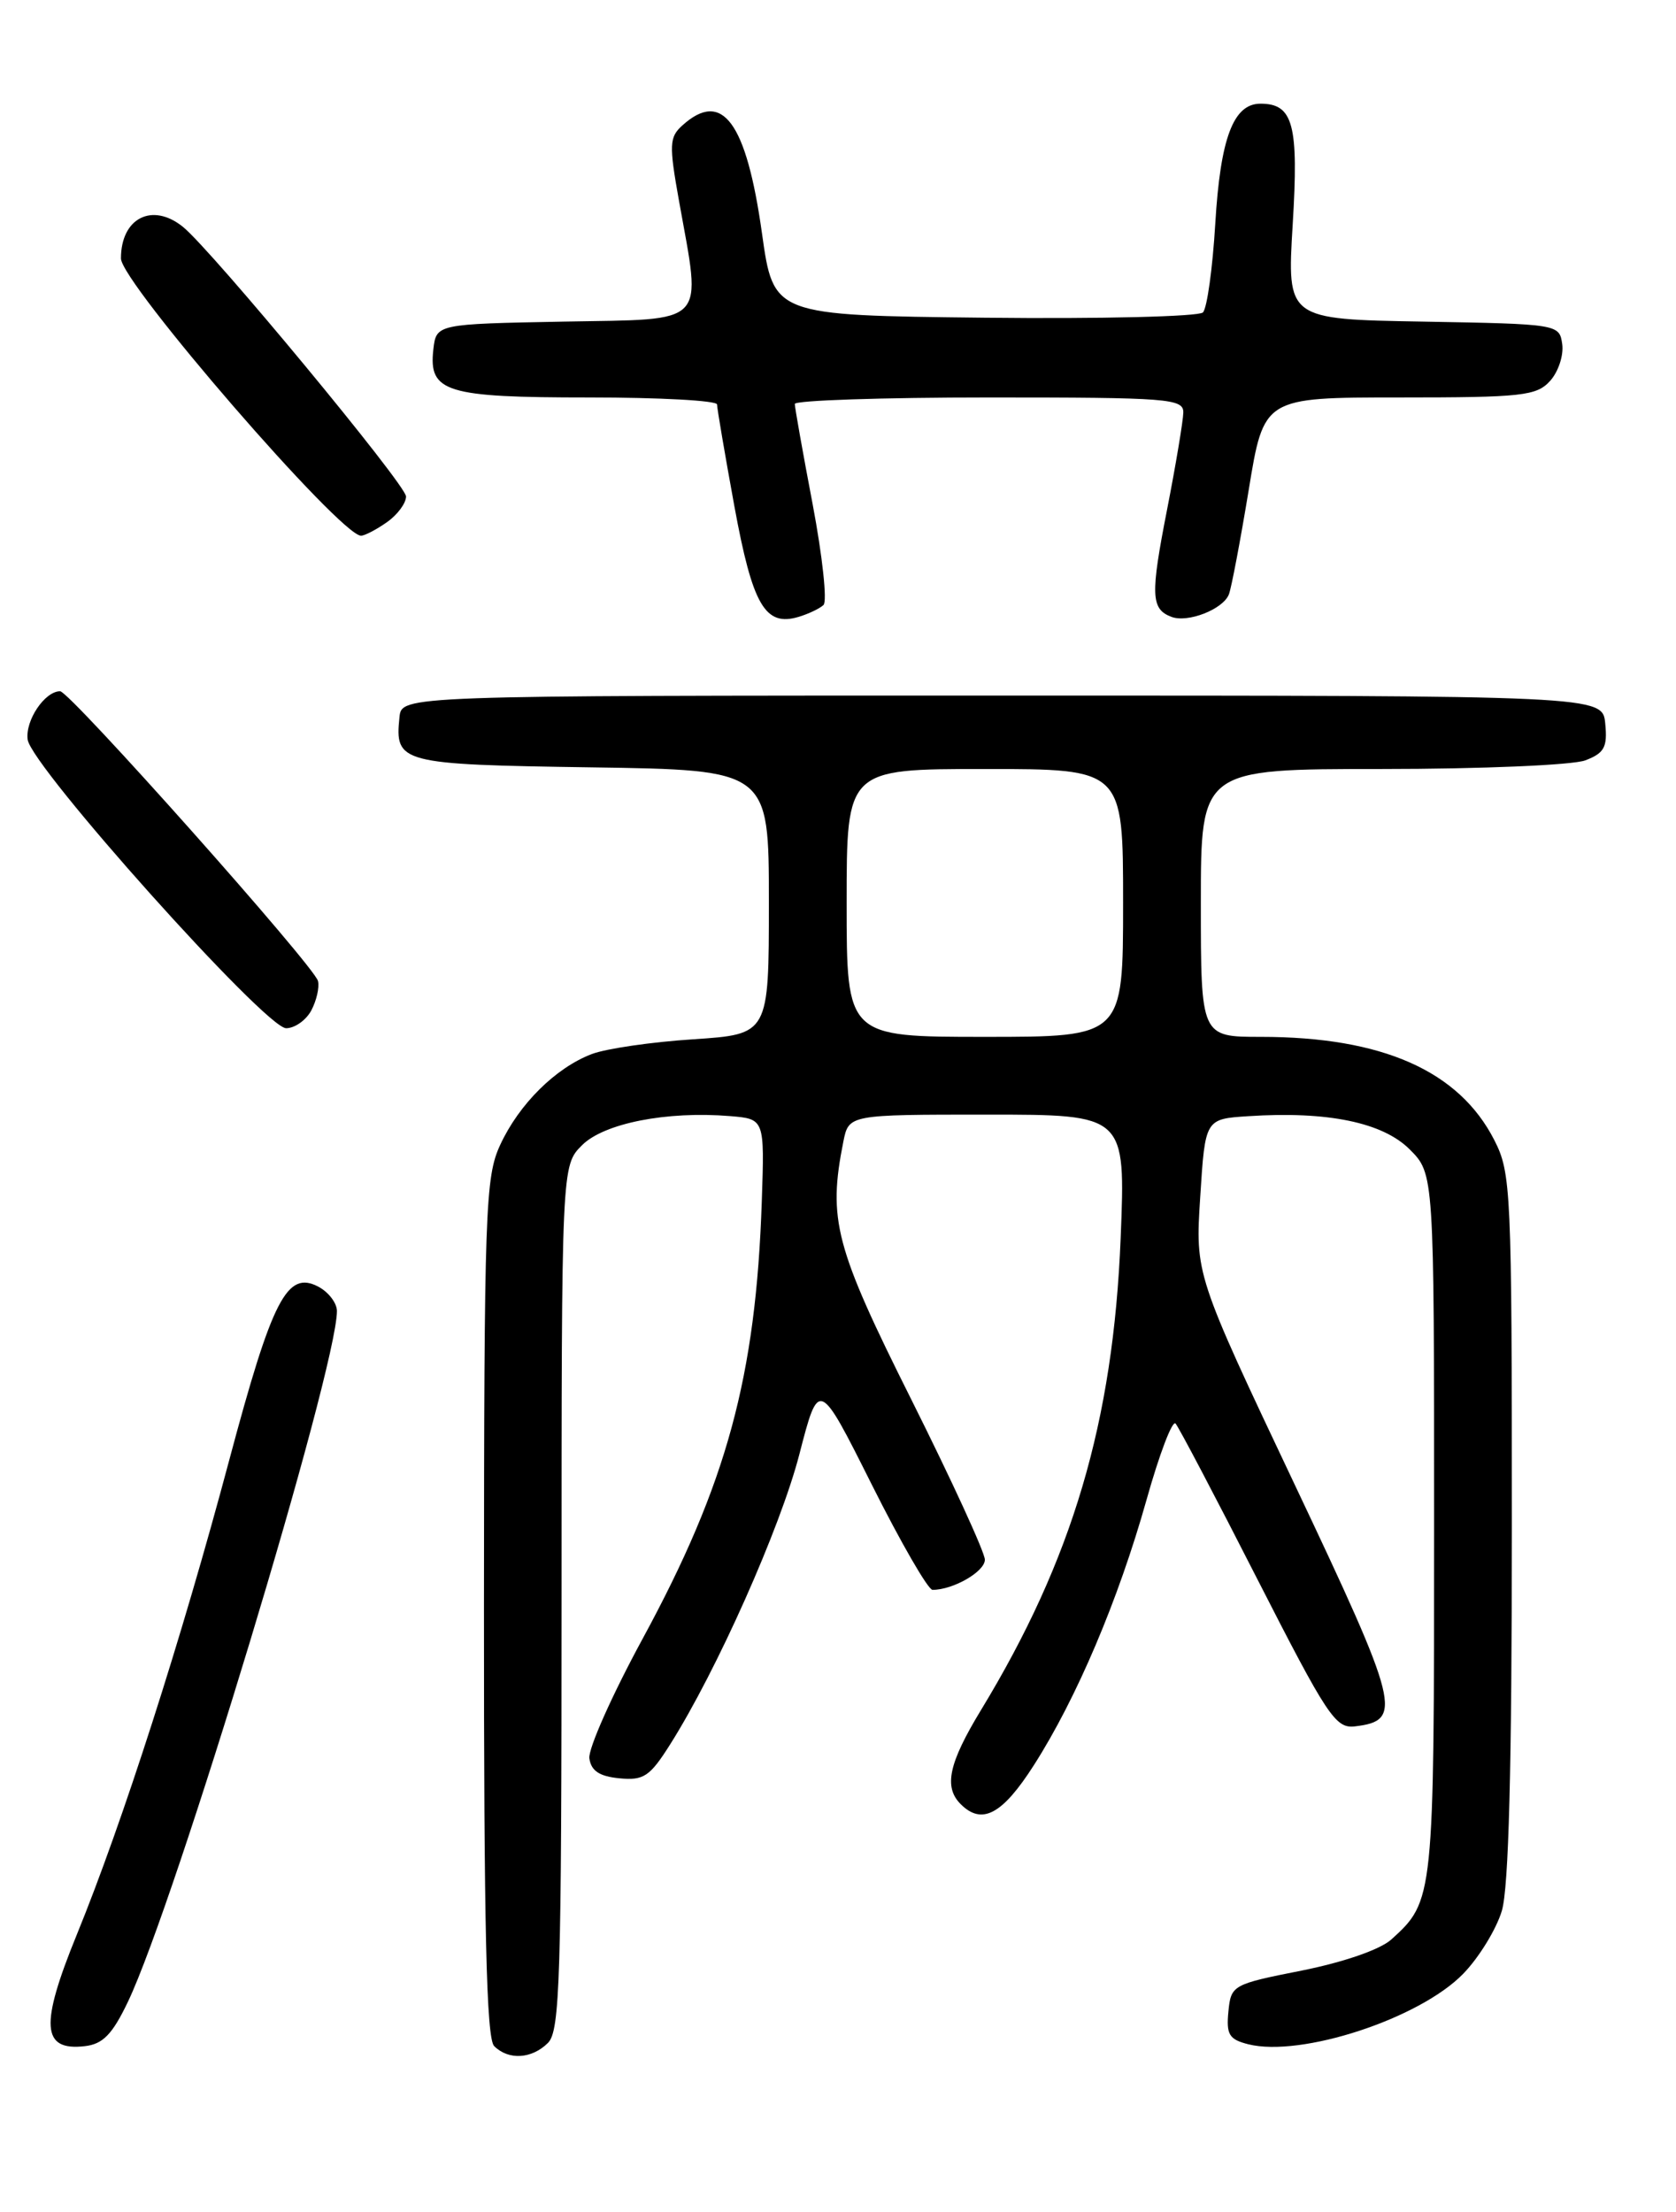 <?xml version="1.0" encoding="UTF-8" standalone="no"?>
<!DOCTYPE svg PUBLIC "-//W3C//DTD SVG 1.1//EN" "http://www.w3.org/Graphics/SVG/1.1/DTD/svg11.dtd" >
<svg xmlns="http://www.w3.org/2000/svg" xmlns:xlink="http://www.w3.org/1999/xlink" version="1.1" viewBox="0 0 194 256">
 <g >
 <path fill="currentColor"
d=" M 63.43 236.43 C 64.82 235.04 65.00 228.98 65.00 184.88 C 65.00 134.91 65.00 134.91 67.37 132.54 C 69.91 130.00 77.17 128.57 84.50 129.17 C 88.50 129.50 88.50 129.50 88.18 139.00 C 87.50 159.33 84.12 171.72 74.40 189.63 C 70.85 196.16 68.07 202.40 68.22 203.50 C 68.42 204.95 69.39 205.59 71.70 205.81 C 74.51 206.08 75.22 205.61 77.58 201.87 C 82.98 193.32 90.31 176.86 92.52 168.34 C 94.78 159.59 94.78 159.59 100.90 171.80 C 104.26 178.51 107.43 184.00 107.94 184.00 C 110.34 184.00 114.00 181.89 114.00 180.51 C 114.00 179.67 110.17 171.34 105.50 162.00 C 96.64 144.30 95.82 141.17 97.62 132.12 C 98.25 129.00 98.25 129.00 114.27 129.00 C 130.29 129.00 130.29 129.00 129.72 143.25 C 128.86 164.55 124.16 180.46 113.54 197.93 C 109.81 204.07 109.22 206.82 111.20 208.80 C 113.66 211.26 116.02 210.01 119.68 204.28 C 124.61 196.57 129.45 185.18 132.71 173.59 C 134.19 168.31 135.70 164.34 136.07 164.75 C 136.44 165.16 140.71 173.28 145.56 182.80 C 153.64 198.63 154.59 200.07 156.84 199.80 C 162.43 199.12 162.04 197.53 149.87 171.83 C 138.35 147.50 138.35 147.50 138.93 138.50 C 139.50 129.50 139.50 129.50 144.50 129.18 C 153.65 128.58 160.05 129.90 163.17 133.02 C 166.00 135.85 166.00 135.85 166.00 176.47 C 166.00 219.77 165.98 220.00 161.04 224.47 C 159.75 225.63 155.53 227.09 150.68 228.06 C 142.66 229.65 142.49 229.74 142.19 232.81 C 141.93 235.46 142.27 236.03 144.49 236.59 C 150.61 238.12 164.32 233.63 169.37 228.43 C 171.19 226.56 173.20 223.28 173.84 221.15 C 174.64 218.48 175.00 204.61 175.00 176.59 C 175.00 137.71 174.91 135.75 172.97 131.95 C 168.88 123.93 160.00 120.00 145.95 120.00 C 139.00 120.00 139.00 120.00 139.00 104.50 C 139.00 89.00 139.00 89.00 159.93 89.00 C 171.46 89.00 182.05 88.55 183.50 88.00 C 185.70 87.16 186.08 86.48 185.81 83.75 C 185.50 80.50 185.50 80.50 116.00 80.50 C 46.50 80.50 46.50 80.50 46.24 83.00 C 45.69 88.32 46.27 88.48 68.46 88.81 C 89.00 89.11 89.00 89.11 89.00 104.41 C 89.00 119.70 89.00 119.70 80.25 120.28 C 75.44 120.59 70.15 121.36 68.50 121.99 C 64.32 123.58 60.08 127.78 57.90 132.50 C 56.17 136.22 56.04 139.95 56.02 186.05 C 56.01 223.28 56.30 235.90 57.20 236.80 C 58.86 238.46 61.56 238.30 63.43 236.43 Z  M 14.80 231.69 C 20.31 220.15 39.00 158.40 39.00 151.73 C 39.00 150.82 38.05 149.56 36.88 148.93 C 33.23 146.98 31.52 150.31 26.53 169.00 C 20.99 189.76 14.19 210.92 8.90 223.88 C 4.60 234.40 4.81 237.39 9.82 236.81 C 11.91 236.57 13.00 235.45 14.80 231.69 Z  M 36.03 116.95 C 36.63 115.82 36.99 114.29 36.81 113.54 C 36.42 111.85 8.07 80.00 6.96 80.00 C 5.18 80.00 2.91 83.38 3.20 85.59 C 3.60 88.70 30.73 119.00 33.12 119.00 C 34.11 119.00 35.42 118.08 36.03 116.95 Z  M 95.32 70.02 C 95.77 69.61 95.20 64.37 94.07 58.38 C 92.93 52.40 92.00 47.16 92.00 46.75 C 92.00 46.34 102.12 46.00 114.50 46.00 C 135.27 46.00 137.00 46.13 136.97 47.75 C 136.95 48.71 136.11 53.76 135.09 58.98 C 133.15 68.87 133.22 70.49 135.59 71.39 C 137.48 72.12 141.59 70.51 142.25 68.78 C 142.54 68.03 143.57 62.59 144.54 56.71 C 146.29 46.00 146.29 46.00 161.99 46.00 C 176.19 46.00 177.86 45.82 179.43 44.08 C 180.38 43.03 181.01 41.12 180.83 39.83 C 180.50 37.52 180.40 37.50 164.73 37.22 C 148.97 36.95 148.97 36.95 149.63 26.01 C 150.34 14.41 149.70 12.00 145.90 12.00 C 142.76 12.00 141.26 15.99 140.67 25.89 C 140.36 31.06 139.72 35.68 139.24 36.16 C 138.76 36.64 127.38 36.92 113.95 36.77 C 89.53 36.50 89.53 36.50 88.20 27.00 C 86.39 14.11 83.61 10.33 78.98 14.52 C 77.47 15.88 77.43 16.75 78.60 23.27 C 81.21 37.85 82.12 36.91 65.25 37.22 C 50.50 37.50 50.50 37.50 50.16 40.45 C 49.60 45.39 51.60 46.00 68.19 46.00 C 76.34 46.00 83.00 46.36 83.00 46.81 C 83.00 47.25 83.90 52.54 85.00 58.56 C 87.11 70.06 88.56 72.56 92.45 71.39 C 93.58 71.05 94.87 70.44 95.32 70.02 Z  M 44.78 60.44 C 46.00 59.59 47.00 58.24 47.00 57.46 C 47.00 56.11 24.51 28.95 21.17 26.25 C 17.62 23.39 14.00 25.23 14.00 29.91 C 14.00 32.68 39.39 62.00 41.79 62.00 C 42.21 62.00 43.56 61.30 44.78 60.44 Z  M 98.00 104.50 C 98.00 89.00 98.00 89.00 114.00 89.00 C 130.00 89.00 130.00 89.00 130.00 104.50 C 130.00 120.00 130.00 120.00 114.00 120.00 C 98.00 120.00 98.00 120.00 98.00 104.50 Z "/>
</g>
</svg>